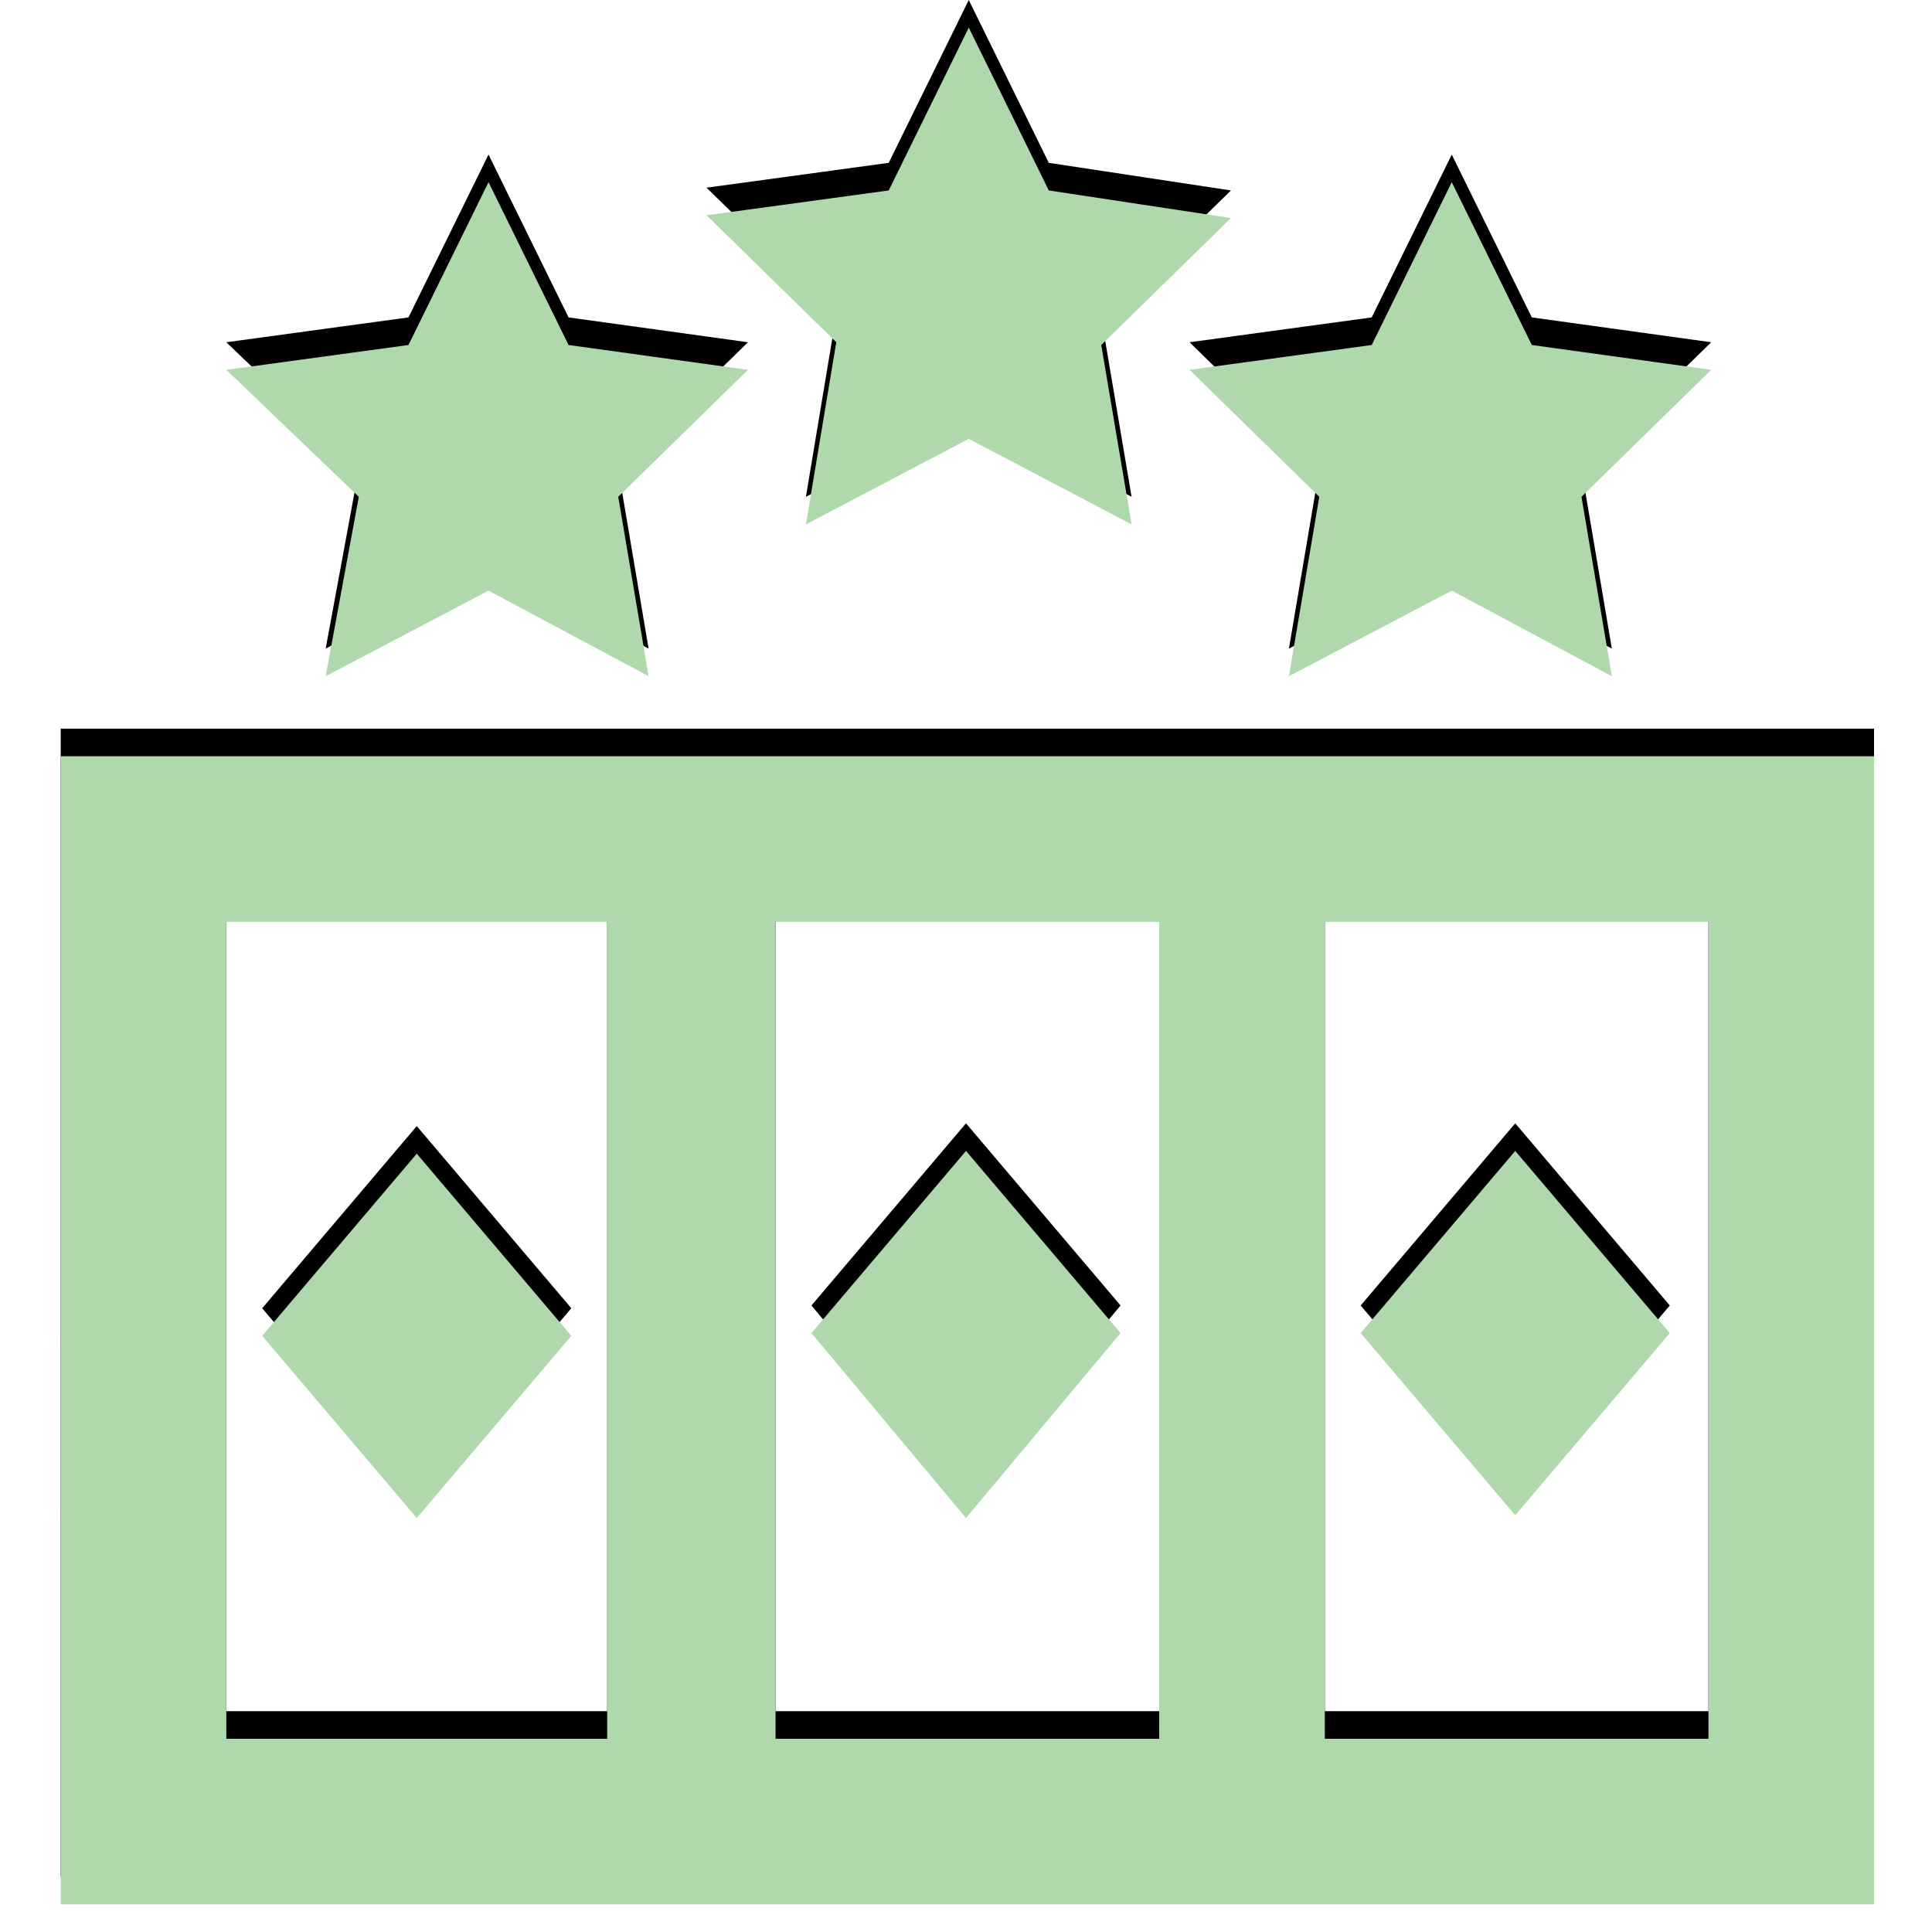 <?xml version="1.0" encoding="utf-8"?>
<!-- Generator: Adobe Illustrator 19.0.0, SVG Export Plug-In . SVG Version: 6.00 Build 0)  -->
<svg version="1.1" xmlns="http://www.w3.org/2000/svg" xmlns:xlink="http://www.w3.org/1999/xlink" x="0px" y="0px"
	 viewBox="0 0 70 70" style="enable-background:new 0 0 70 70;" xml:space="preserve">
<style type="text/css">
	.st2{fill:#afd9ad;}
</style>
<g id="tabs-shadow">
	<path id="slot-machines_1_" d="M15.1,54l-5.6-6.6l5.6-6.6l5.6,6.6L15.1,54z M40.6,47.3L35,40.7l-5.6,6.6L35,54L40.6,47.3z
		 M60.5,47.3l-5.6-6.6l-5.6,6.6l5.6,6.6L60.5,47.3z M48.1,26.4h19.8V68H48.1h-6H28.2h-6h-20V26.4h20h6H42H48.1L48.1,26.4z M22,32.4
		H8.2V62H22V32.4z M42,32.4H28.1V62H42V32.4z M61.9,32.4H48V62h13.9V32.4z M29.2,18l5.9-3.1L41,18l-1.1-6.5l4.7-4.6L38,5.9L35.1,0
		l-2.9,5.9l-6.6,0.9l4.7,4.6L29.2,18z M47.8,17l-1.1,6.5l5.9-3.1l5.8,3.1L57.3,17l4.7-4.6l-6.5-0.9l-2.9-5.9l-2.9,5.9l-6.6,0.9
		L47.8,17z M11.8,23.5l5.9-3.1l5.8,3.1L22.4,17l4.7-4.6l-6.5-0.9l-2.9-5.9l-2.9,5.9l-6.6,0.9L13,17L11.8,23.5z"/>
</g>
<g id="tabs">
	<path id="slot-machines" class="st2" d="M15.1,55l-5.6-6.6l5.6-6.6l5.6,6.6L15.1,55z M40.6,48.3L35,41.7l-5.6,6.6L35,55L40.6,48.3z
		 M60.5,48.3l-5.6-6.6l-5.6,6.6l5.6,6.6L60.5,48.3z M48.1,27.4h19.8V69H48.1h-6H28.2h-6h-20V27.4h20h6H42H48.1L48.1,27.4z M22,33.4
		H8.2V63H22V33.4z M42,33.4H28.1V63H42V33.4z M61.9,33.4H48V63h13.9V33.4z M29.2,19l5.9-3.1L41,19l-1.1-6.5l4.7-4.6L38,6.9L35.1,1
		l-2.9,5.9l-6.6,0.9l4.7,4.6L29.2,19z M47.8,18l-1.1,6.5l5.9-3.1l5.8,3.1L57.3,18l4.7-4.6l-6.5-0.9l-2.9-5.9l-2.9,5.9l-6.6,0.9
		L47.8,18z M11.8,24.5l5.9-3.1l5.8,3.1L22.4,18l4.7-4.6l-6.5-0.9l-2.9-5.9l-2.9,5.9l-6.6,0.9L13,18L11.8,24.5z"/>
</g>
</svg>
